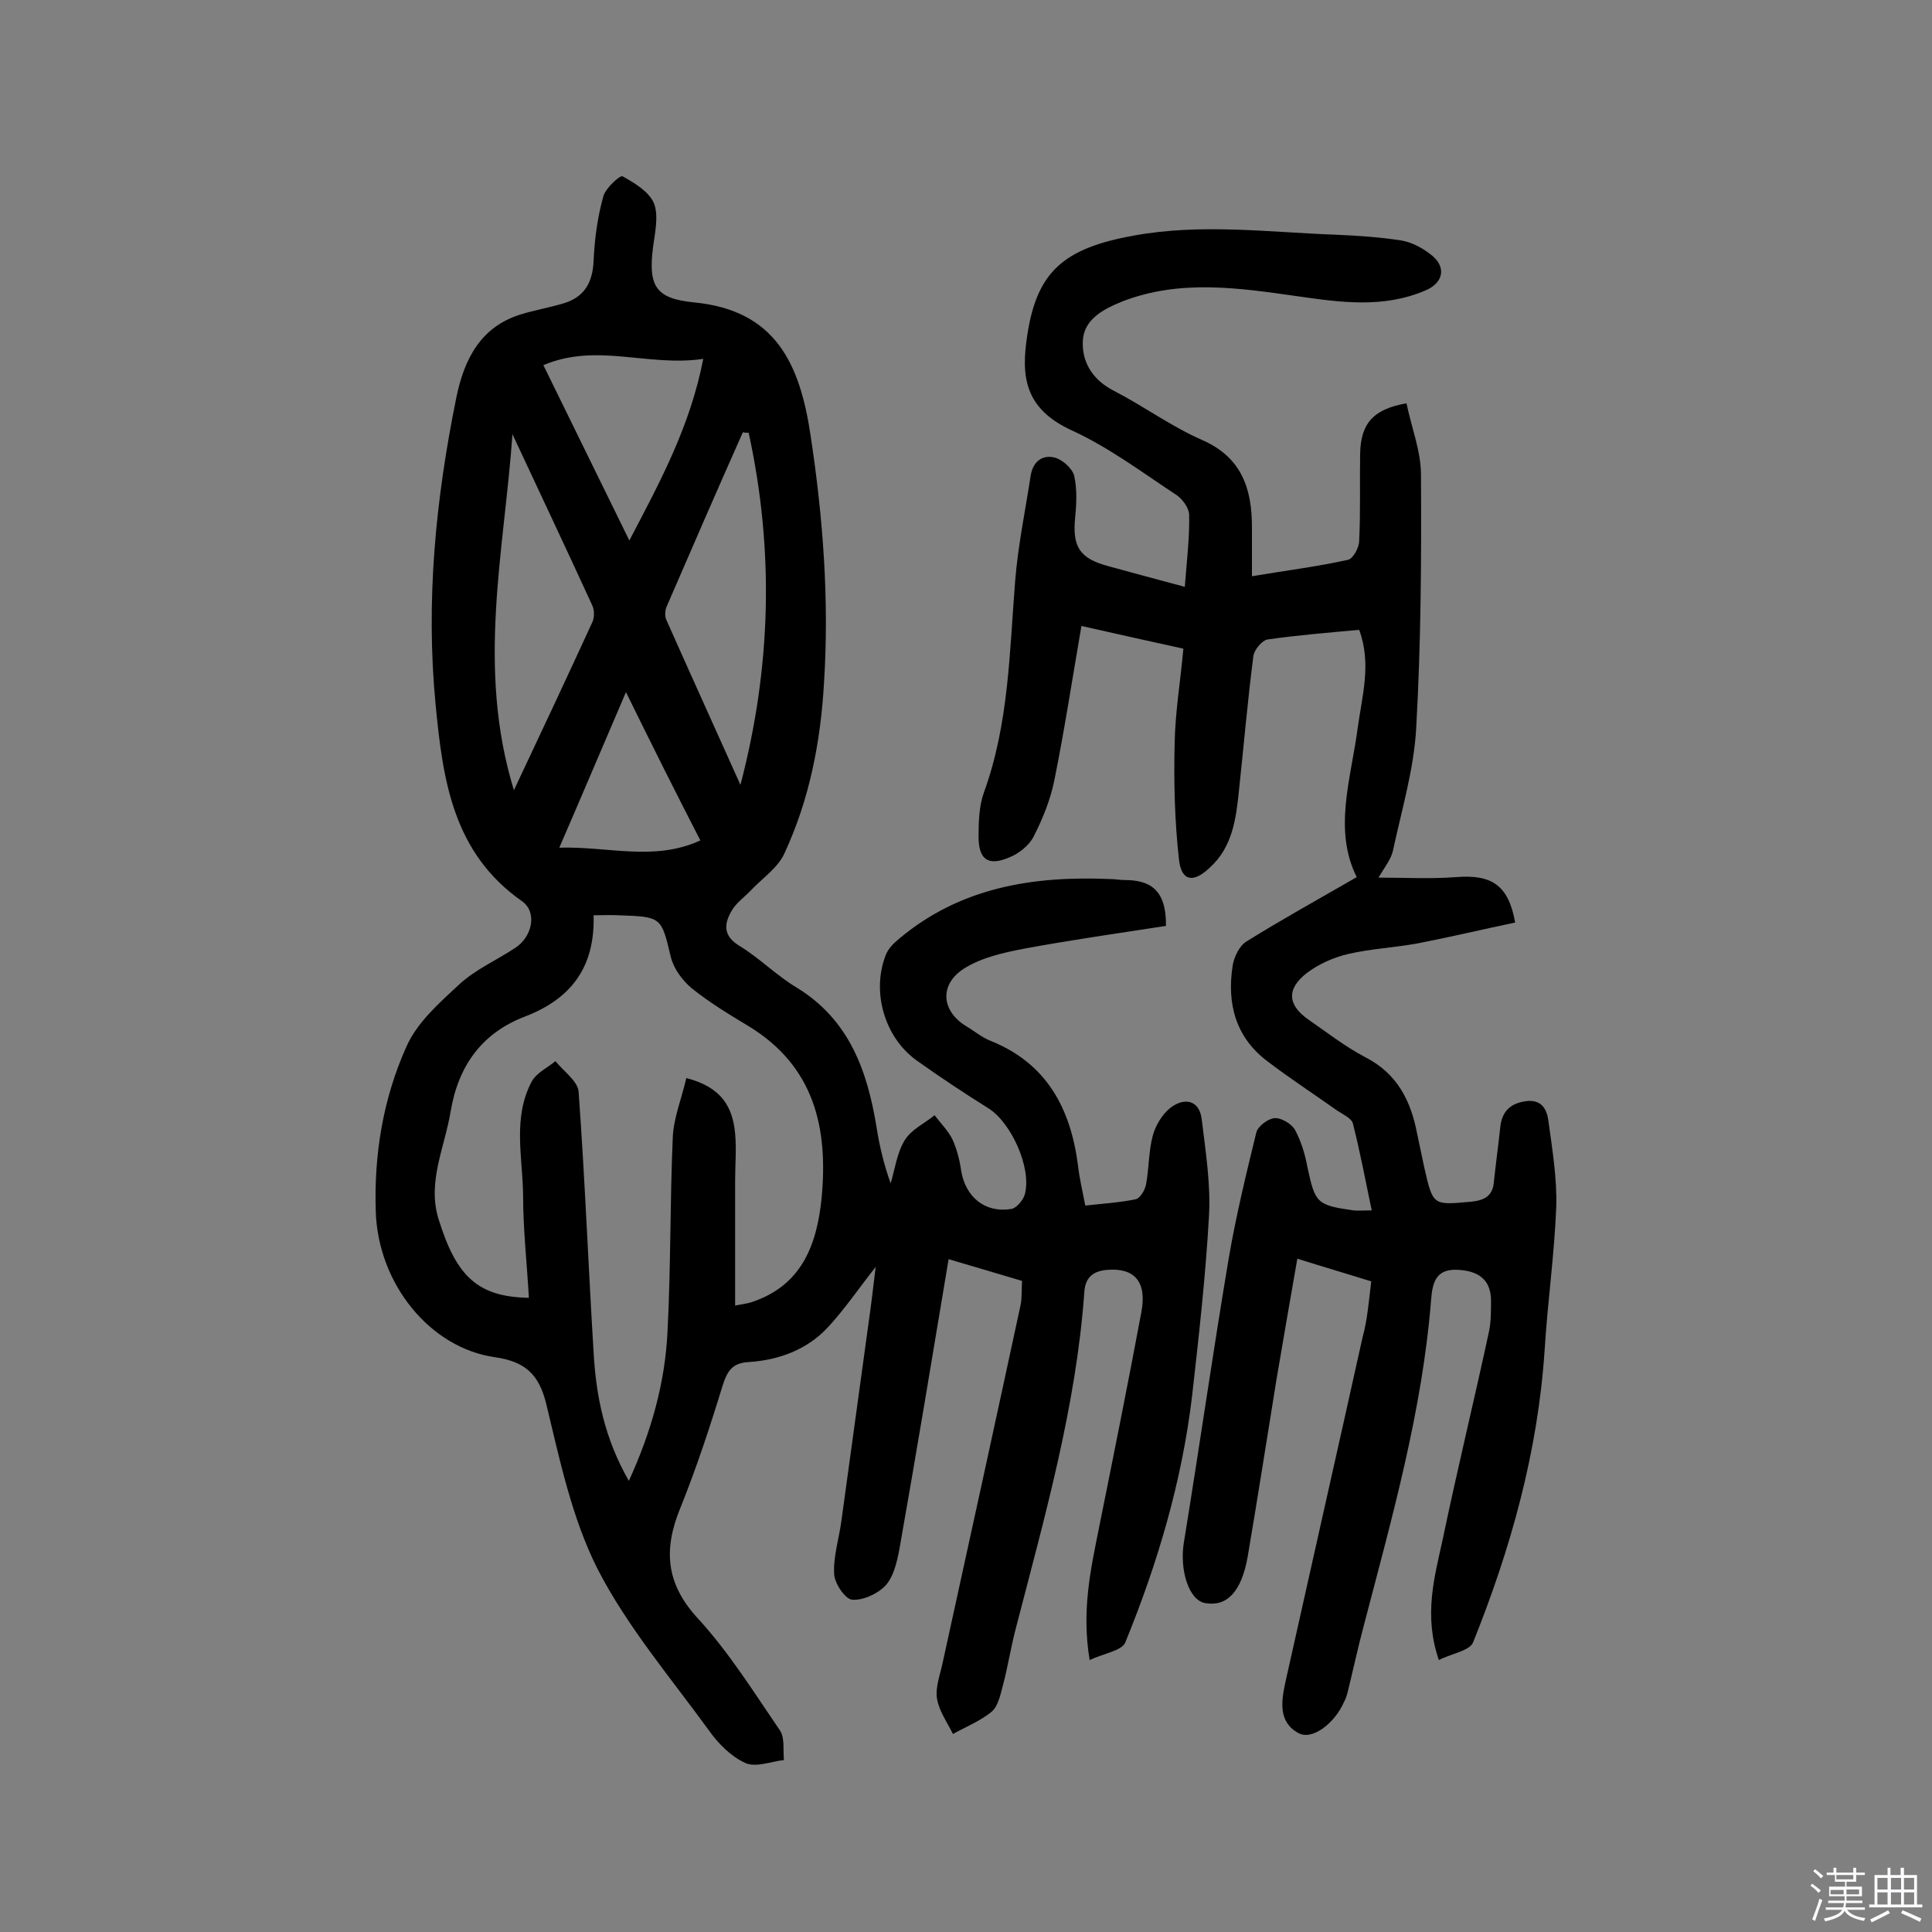 <svg enable-background="new 0 0 400 400" viewBox="0 0 400 400" xmlns="http://www.w3.org/2000/svg"><rect x="0" y="0" width="400" height="400" fill="#808080" stroke="none"/><path d="m374.8 390.4.4-.4c.7.5 1.3 1 1.8 1.4l-.5.5c-.5-.6-1.1-1.1-1.7-1.5zm1 7.3-.6-.3c.5-1.4 1.1-2.8 1.5-4.3.2.1.4.2.6.3-.5 1.3-1 2.8-1.5 4.3zm-.4-10.3.4-.4c.4.3 1 .8 1.7 1.4l-.5.5c-.4-.5-1-1-1.6-1.5zm2.5.3h1.7v-1h.6v1h3.5v-1h.6v1h1.8v.5h-1.8v1.4h-2v1h3.2v2h-3.2v.9h3.3v.5h-3.4c0 .3-.1.6-.1.9h4v.5h-3.7c.7.9 1.9 1.5 3.8 1.7-.1.2-.2.4-.3.6-2.1-.4-3.5-1.1-4-2.1-.4 1-1.8 1.7-4 2.2-.1-.2-.2-.4-.3-.6 2.1-.4 3.4-1 3.8-1.8h-3.4v-.5h3.6c.1-.3.1-.6.2-.9h-3.3v-.5h3.4c0-.3 0-.6 0-.9h-3.2v-2h3.3v-1h-2.1v-1.4h-1.7v-.5zm1.1 3.5v1h2.7c0-.3 0-.4 0-.4 0-.1 0-.2 0-.2 0-.1 0-.2 0-.3h-2.7zm1.2-3v.9h3.5v-.9zm4.7 3h-2.6v.6.4h2.6z" fill="#fbfafc"/><path d="m393.6 386.7h.6v1.5h2.7v6.1h1.1v.6h-11v-.6h1.1v-6.1h2.7v-1.5h.6v1.5h2.1v-1.5zm-2.7 8.8.4.6c-1.2.6-2.5 1.3-3.8 1.9-.1-.2-.2-.4-.3-.6 1.2-.6 2.5-1.2 3.7-1.9zm-2.2-6.7v2.4h2.1v-2.4zm0 3v2.5h2.1v-2.5zm2.8-3v2.4h2.1v-2.4zm0 3v2.5h2.1v-2.5zm6 6.1c-1.4-.7-2.7-1.3-3.9-1.8l.3-.6c1.5.6 2.7 1.2 3.9 1.7zm-1.2-9.1h-2.1v2.4h2.1zm-2.1 3v2.5h2.1v-2.5z" fill="#fbfafc"/><g fill="#010000"><path d="m241.4 191.7c-9.7 1.5-19.6 2.9-29.3 4.7-4.2.8-8.7 1.8-12.3 4-5.4 3.3-5 8.9.3 12.1 1.7 1 3.2 2.3 5 3 11.7 4.7 16.6 14.1 18.1 25.9.3 2.6.9 5.1 1.5 8.2 3.5-.4 7-.6 10.4-1.3 1-.2 2-2 2.2-3.2.6-3.3.5-6.8 1.4-10.1.6-2.1 2-4.4 3.7-5.7 2.8-2.1 5.9-1.6 6.4 2.4.8 6.7 1.9 13.5 1.5 20.2-.7 12.4-2.1 24.8-3.5 37.2-2.1 17.6-7.1 34.5-13.8 50.9-.7 1.8-4.5 2.3-7.4 3.7-1.7-10.2.2-18.7 1.9-27.2 3-14.9 6-29.8 8.8-44.8 1.2-6.3-1.4-9.2-6.9-8.8-2.9.2-4.7 1.4-4.9 4.6-1.7 23.7-8.2 46.5-14.1 69.3-1.1 4.1-1.7 8.2-2.8 12.3-.5 1.9-1 4.2-2.3 5.3-2.3 1.9-5.3 3.1-8 4.6-1.2-2.4-2.9-4.8-3.3-7.3-.4-2.4.7-5.1 1.2-7.6 5.4-24.6 10.8-49.3 16.1-73.9.3-1.5.2-3.2.3-5-5.1-1.5-10-3-15.2-4.5-3.4 20.4-6.7 40.3-10.2 60.1-.5 2.6-1.2 5.7-2.9 7.5-1.6 1.7-4.7 3.1-6.9 2.9-1.5-.2-3.6-3.4-3.7-5.3-.2-3.6 1-7.3 1.5-11 2-14.6 4-29.2 6-43.7.4-2.9.7-5.8 1.1-8.9-3.4 4.3-6.3 8.6-9.8 12.4-4.3 4.7-10.2 6.9-16.5 7.3-3.4.2-4.4 1.8-5.4 4.9-2.6 8.5-5.4 17-8.7 25.2-3.6 8.7-3.1 15.8 3.7 23.1 6.4 7 11.5 15.2 16.9 23.1 1 1.5.6 4 .8 6.1-2.7.3-5.8 1.6-8 .6-2.9-1.3-5.6-4-7.5-6.7-8-11-17-21.6-23.1-33.5-5.3-10.5-7.8-22.5-10.6-34.1-1.5-6.2-4.4-8.8-10.6-9.7-13.5-1.9-24.2-15.2-24.7-30.1-.4-11.8 1.5-23.4 6.3-34.1 2.2-5.1 6.9-9.2 11.1-13.1 3.3-3 7.6-4.9 11.4-7.4 3.6-2.3 4.7-7.4 1.5-9.7-14.3-10-16.4-25-17.9-40.6-2.1-21.5 0-42.7 4.3-63.8 1.6-7.7 4.9-14.5 13.3-17.1 2.9-.9 5.9-1.4 8.9-2.3 4.3-1.3 6-4.3 6.2-8.8s.8-9 2-13.3c.4-1.7 3.5-4.5 4-4.2 2.5 1.4 5.5 3.2 6.5 5.6 1 2.6.2 6.1-.2 9.1-1 8 .5 10.6 8.4 11.4 17.1 1.6 22 12.9 24.2 27.4 2.6 17.1 3.9 34.2 2.8 51.4-.7 12.2-3 24.1-8.2 35.3-1.3 2.9-4.4 5-6.7 7.4-1.3 1.4-3 2.6-4 4.1-1.8 2.9-2.2 5.5 1.5 7.7 4.1 2.5 7.6 6.1 11.8 8.6 10.9 6.7 14.6 17.3 16.5 29 .6 3.8 1.5 7.6 2.9 11.5.9-3 1.3-6.3 2.9-8.9 1.3-2.2 4.1-3.5 6.2-5.2 1.3 1.7 2.8 3.2 3.7 5 .9 2 1.5 4.3 1.8 6.5.9 5.4 4.9 8.8 10.4 7.9 1.1-.2 2.5-1.9 2.8-3.1 1.4-5.4-2.8-14.7-7.5-17.7-5.1-3.2-10.1-6.5-15-10-6.6-4.8-9.3-14.2-6.3-21.8.5-1.3 1.6-2.4 2.7-3.3 12.7-10.7 27.8-13.1 43.8-12.4 1 0 1.9.2 2.9.2 5.1 0 8.7 1.8 8.6 9.5zm-99.3 31.5c7.4 1.9 9.6 6.1 10.1 11.5.3 3.2 0 6.5 0 9.7v25.9c1.5-.3 2.5-.4 3.4-.7 10.3-3.4 13.5-11.7 14.5-21.5 1.4-14.6-1.5-27.4-15.2-35.7-4-2.4-8.1-4.9-11.7-7.8-1.9-1.6-3.7-4-4.3-6.4-2-8.3-1.8-8.4-10.8-8.7-1.6-.1-3.2 0-5.2 0 .3 10.7-4.6 17.3-14.3 21-8.8 3.4-13.7 10.1-15.3 19.6-1.2 7.4-4.9 14.6-2.5 22.3 3.7 12 8.2 16.1 18.7 16.3-.4-7.1-1.2-14.2-1.2-21.3-.1-7.9-2.2-16 1.8-23.5 1-1.8 3.2-2.8 4.9-4.2 1.7 2.1 4.7 4.2 4.8 6.4 1.3 17.9 2 35.9 3.1 53.9.5 9.1 2.3 17.9 7.3 26.6 4.7-10.3 7.5-20.4 8-30.9.7-13.4.5-26.9 1.1-40.4.2-3.9 1.8-7.8 2.8-12.1zm12.9-133.6c-.4 0-.8 0-1.2-.1-5.3 11.9-10.5 23.9-15.7 35.9-.4.8-.5 2-.2 2.8 5.1 11.5 10.3 22.9 15.4 34.3 6.4-24.4 7-48.6 1.7-72.9zm-48.6 74c5.9-12.5 11.1-23.6 16.2-34.7.5-1 .5-2.6 0-3.6-5.4-11.8-11-23.6-16.5-35.4-1.7 24.2-7.5 48.3.3 73.7zm23.9-51.7c6.5-12.4 12.6-23.7 15.3-37.6-11.5 1.7-22-3.4-33.1 1.3 5.9 12.1 11.6 23.6 17.8 36.3zm-.7 31.4c-4.9 11.4-9.2 21.6-13.8 32.2 10.2-.3 19.6 2.9 29.2-1.5-5.1-9.9-10-19.7-15.4-30.7z"/><path d="m283.9 265.3c-5.1-1.6-9.9-3-15.3-4.7-1.5 8.5-2.9 16.7-4.3 24.9-2 12.3-3.9 24.6-6 36.9-1.3 7.2-4.3 10.3-8.8 9.5-3.4-.6-5.3-6.9-4.4-12.5 3.2-19.6 6-39.3 9.3-58.9 1.5-8.8 3.6-17.4 5.7-26 .3-1.3 2.4-2.9 3.8-3s3.5 1.2 4.2 2.4c1.3 2.4 2.1 5.1 2.6 7.8 1.6 7.4 1.9 7.8 9.5 8.9.9.1 1.9 0 3.8 0-1.3-6.2-2.4-12.1-3.9-18-.3-1.1-2.1-1.9-3.3-2.7-4.8-3.4-9.7-6.6-14.3-10.1-6.7-5-8.5-12-7.3-19.8.3-1.9 1.4-4.2 2.9-5.1 7.4-4.6 15-8.8 22.8-13.3-4.9-9.8-1.2-20.3.2-30.9.9-6.6 2.9-13.3.3-20.3-6.5.6-12.7 1.1-19 2-1.1.2-2.7 2.1-2.9 3.4-1.2 9.3-2 18.7-3 28-.6 5.9-1.4 11.7-6.1 15.9-3.4 3.2-5.8 2.7-6.3-1.7-.9-8-1.1-16.1-.9-24.1.1-6.4 1.2-12.8 1.8-19.6-7.3-1.6-14-3.1-21.1-4.7-1.9 11-3.5 21.5-5.6 31.9-.8 4-2.4 8-4.3 11.7-.9 1.8-3 3.5-5 4.3-4.4 1.9-6.4.5-6.4-4.3 0-3 .1-6.3 1.1-9.1 5.2-14.3 5.3-29.2 6.5-44.1.6-7.2 2.1-14.4 3.2-21.6.5-2.9 2.5-4.4 5.2-3.6 1.5.5 3.4 2.2 3.8 3.7.6 2.7.5 5.7.2 8.6-.6 6.1.9 8.5 6.8 10.1 5.1 1.4 10.3 2.8 15.9 4.3.4-5.3 1-10.1.9-14.9 0-1.4-1.4-3.3-2.6-4.1-7-4.6-13.9-9.8-21.5-13.3-10.2-4.6-10.7-11.5-9.4-19.9 2-13.1 7.6-17.9 21.9-20.5 14.1-2.6 28.1-.7 42.1-.2 4.5.2 9.1.5 13.5 1.2 2.3.4 4.6 1.7 6.4 3.2 2.9 2.5 2.1 5.6-1.4 7.1-8.8 3.8-17.7 2.5-26.8 1.2-12-1.7-24.1-3.5-36 1.1-4 1.6-7.9 3.7-8.2 8-.3 4.4 1.9 8.2 6.4 10.5 6.2 3.2 11.9 7.4 18.3 10.2 8.2 3.6 10.3 10.1 10.3 18v10.2c7.2-1.2 13.6-2 19.9-3.4 1-.2 2.3-2.5 2.3-3.9.3-6 .1-12 .2-18 .1-6.3 2.7-9.3 9.6-10.5 1 4.9 3 9.9 3 14.8.1 17.5 0 35.1-1 52.6-.5 8.5-3 16.8-4.8 25.2-.4 1.8-1.7 3.4-3 5.6 5.4 0 10.7.3 16-.1 7.4-.6 10.9 1.6 12.3 9.4-6.7 1.4-13.4 3-20.1 4.3-4.8.9-9.7 1.1-14.4 2.2-3.1.7-6.2 2.1-8.7 4-4.2 3.3-3.9 6.6.4 9.6 3.9 2.7 7.6 5.6 11.8 7.8 6.6 3.4 9.4 9 10.7 15.8.5 2.4 1 4.8 1.5 7.1 1.8 7.9 1.8 7.7 9.7 7 2.9-.3 4.5-1.3 4.7-4.2.4-3.7.9-7.4 1.3-11.1.3-3.2 1.9-5 5.2-5.5 3.4-.5 4.5 1.7 4.8 4.2.8 5.9 1.8 11.9 1.6 17.8-.4 9.9-1.8 19.7-2.4 29.5-1.4 21.1-7 41.1-14.8 60.5-.7 1.8-4.4 2.3-7.1 3.7-3.2-9.3-.9-17.2.8-25 3-14.4 6.5-28.7 9.6-43.1.4-2 .4-4.2.4-6.3 0-4.5-2.8-6.2-6.9-6.4-4.3-.2-5.2 2.3-5.5 6.1-1.8 23-8.1 45.2-13.9 67.4-1.2 4.5-2.2 9.1-3.3 13.6-.2.8-.4 1.6-.8 2.3-2 4.6-6.7 8.1-9.5 6.5-4.2-2.3-3.5-6.6-2.7-10.4 5.3-23.8 10.7-47.6 16-71.5 1-3.6 1.3-7.5 1.8-11.6z"/></g></svg>